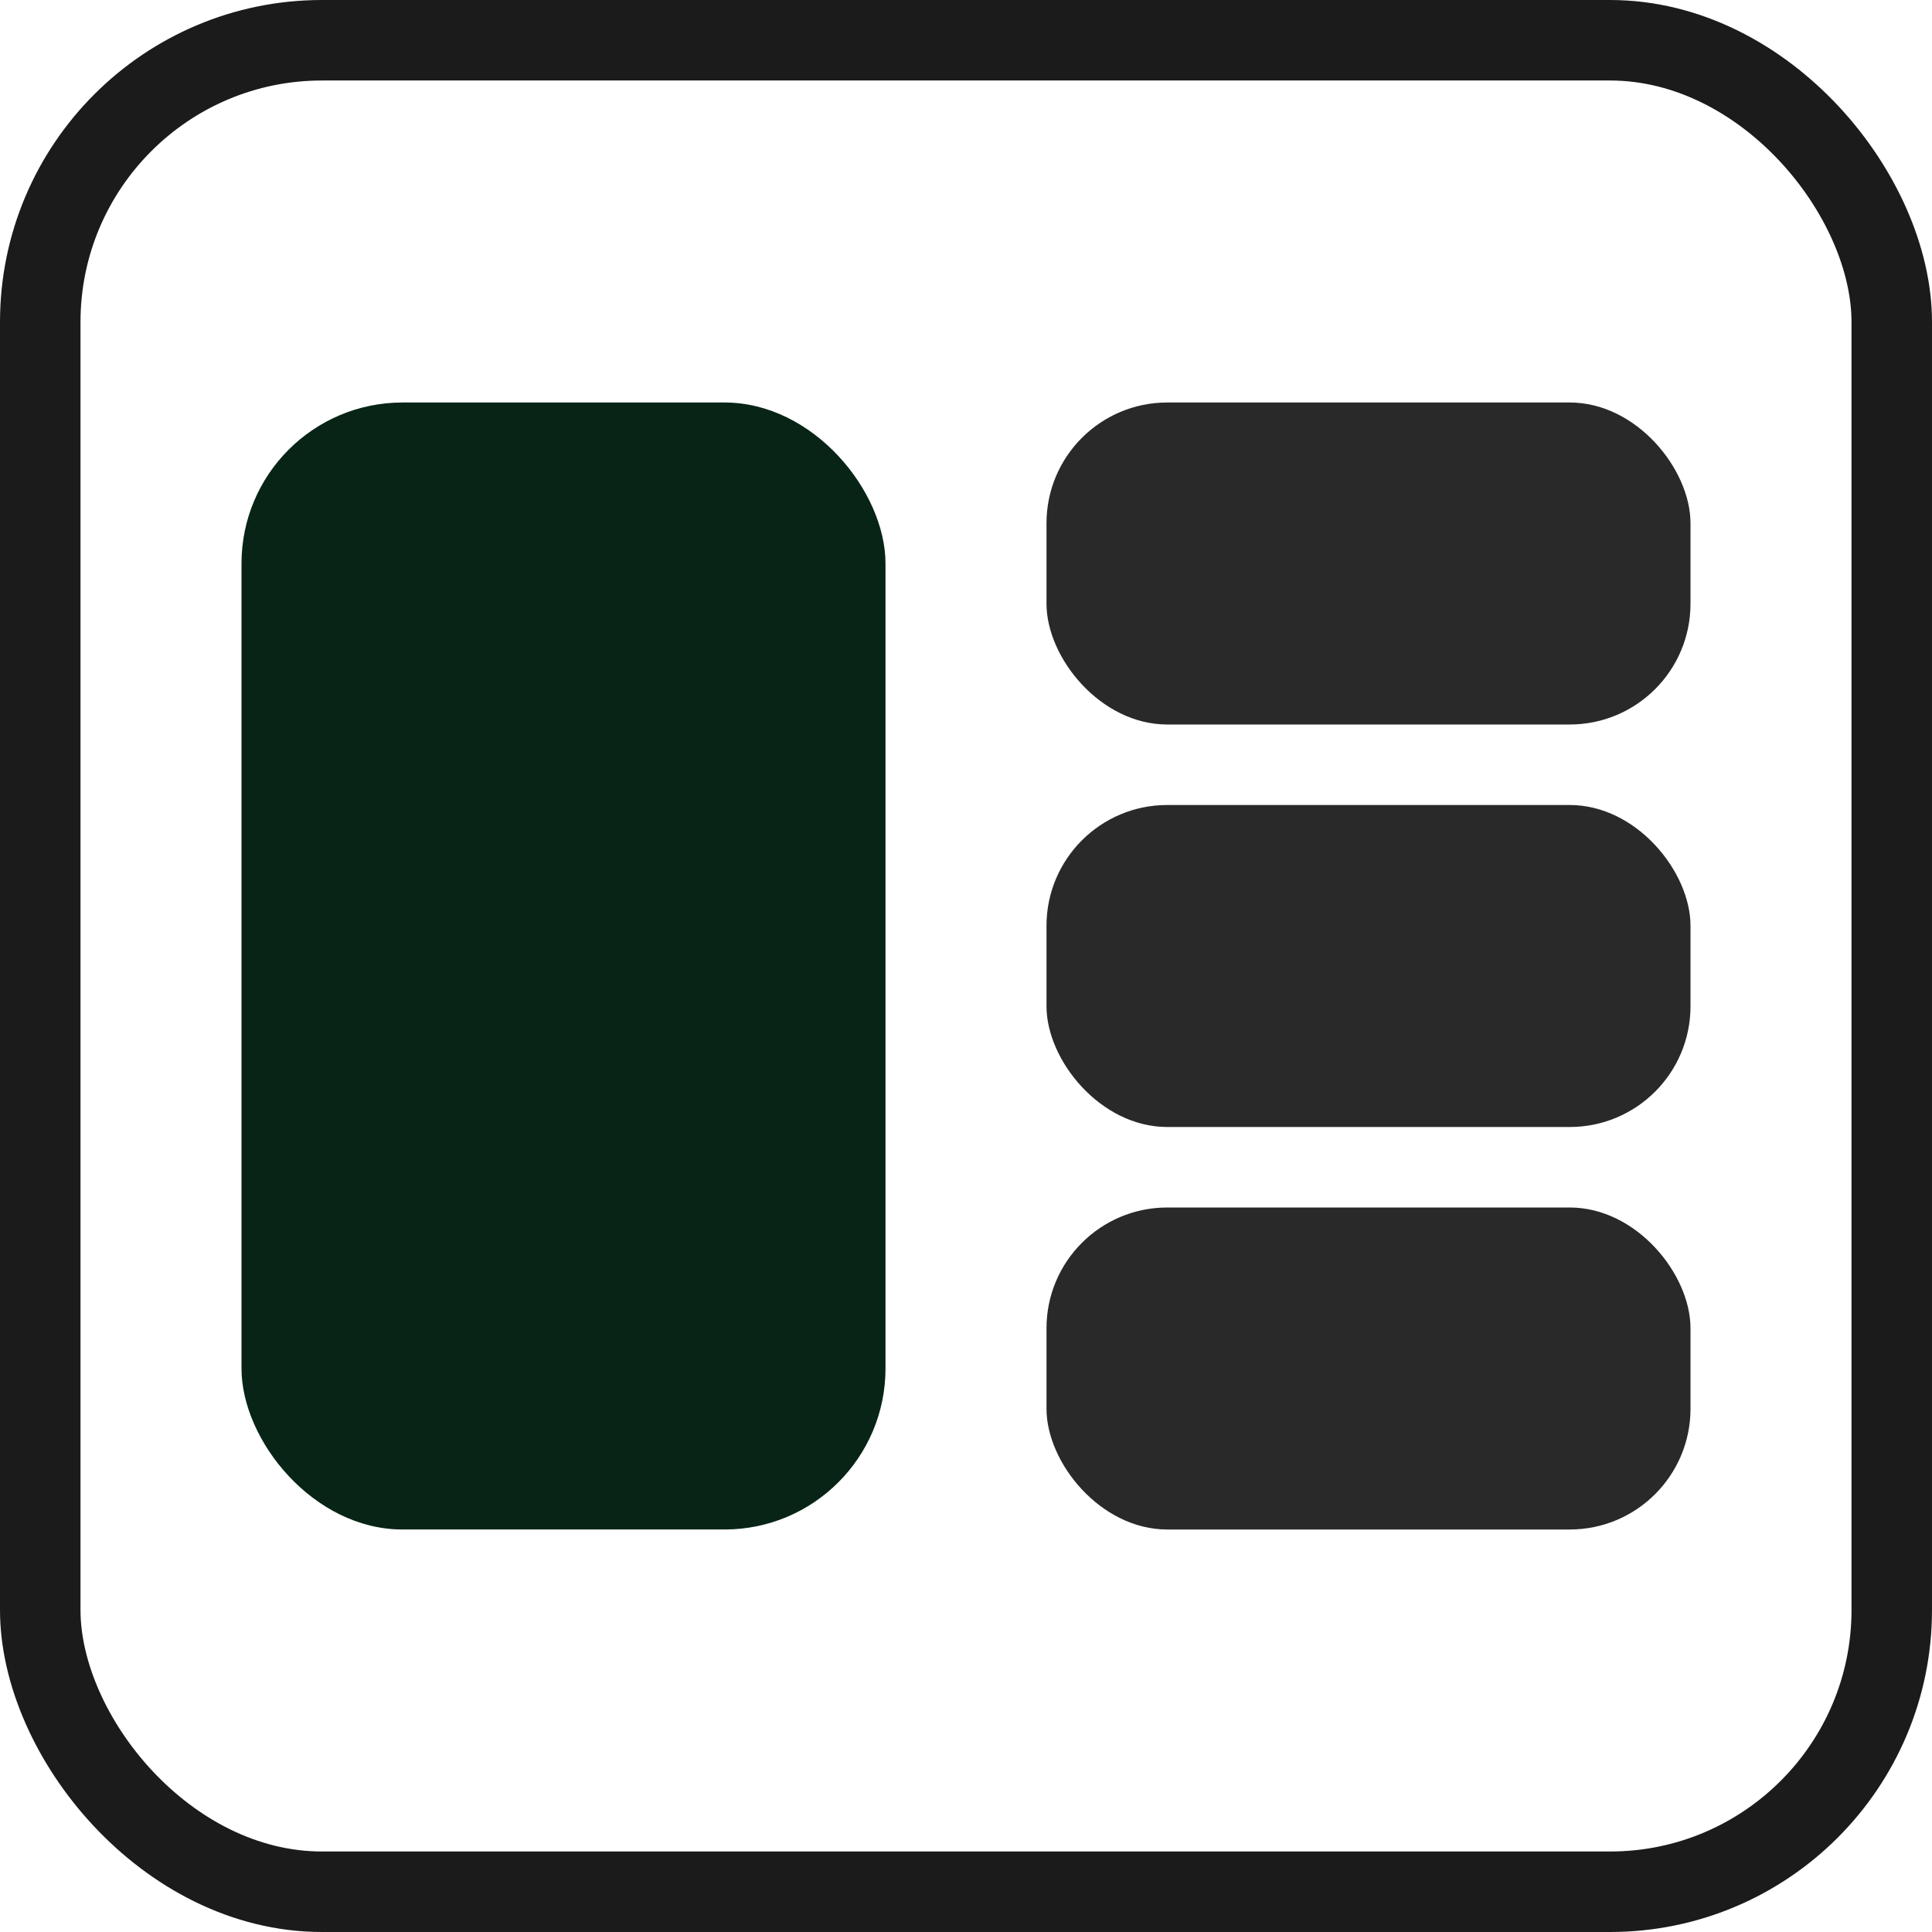 <svg width="24" height="24" viewBox="0 0 24 24" fill="none" xmlns="http://www.w3.org/2000/svg">
<rect x="0.5" y="0.5" width="23" height="23" rx="3.5" stroke="#1B1B1B"/>
<rect x="3" y="5" width="8" height="14" rx="2" fill="#082416"/>
<rect x="13" y="5" width="8" height="4" rx="1.5" fill="#292929"/>
<rect x="13" y="10" width="8" height="4" rx="1.5" fill="#292929"/>
<rect x="13" y="15" width="8" height="4" rx="1.5" fill="#292929"/>
</svg>
